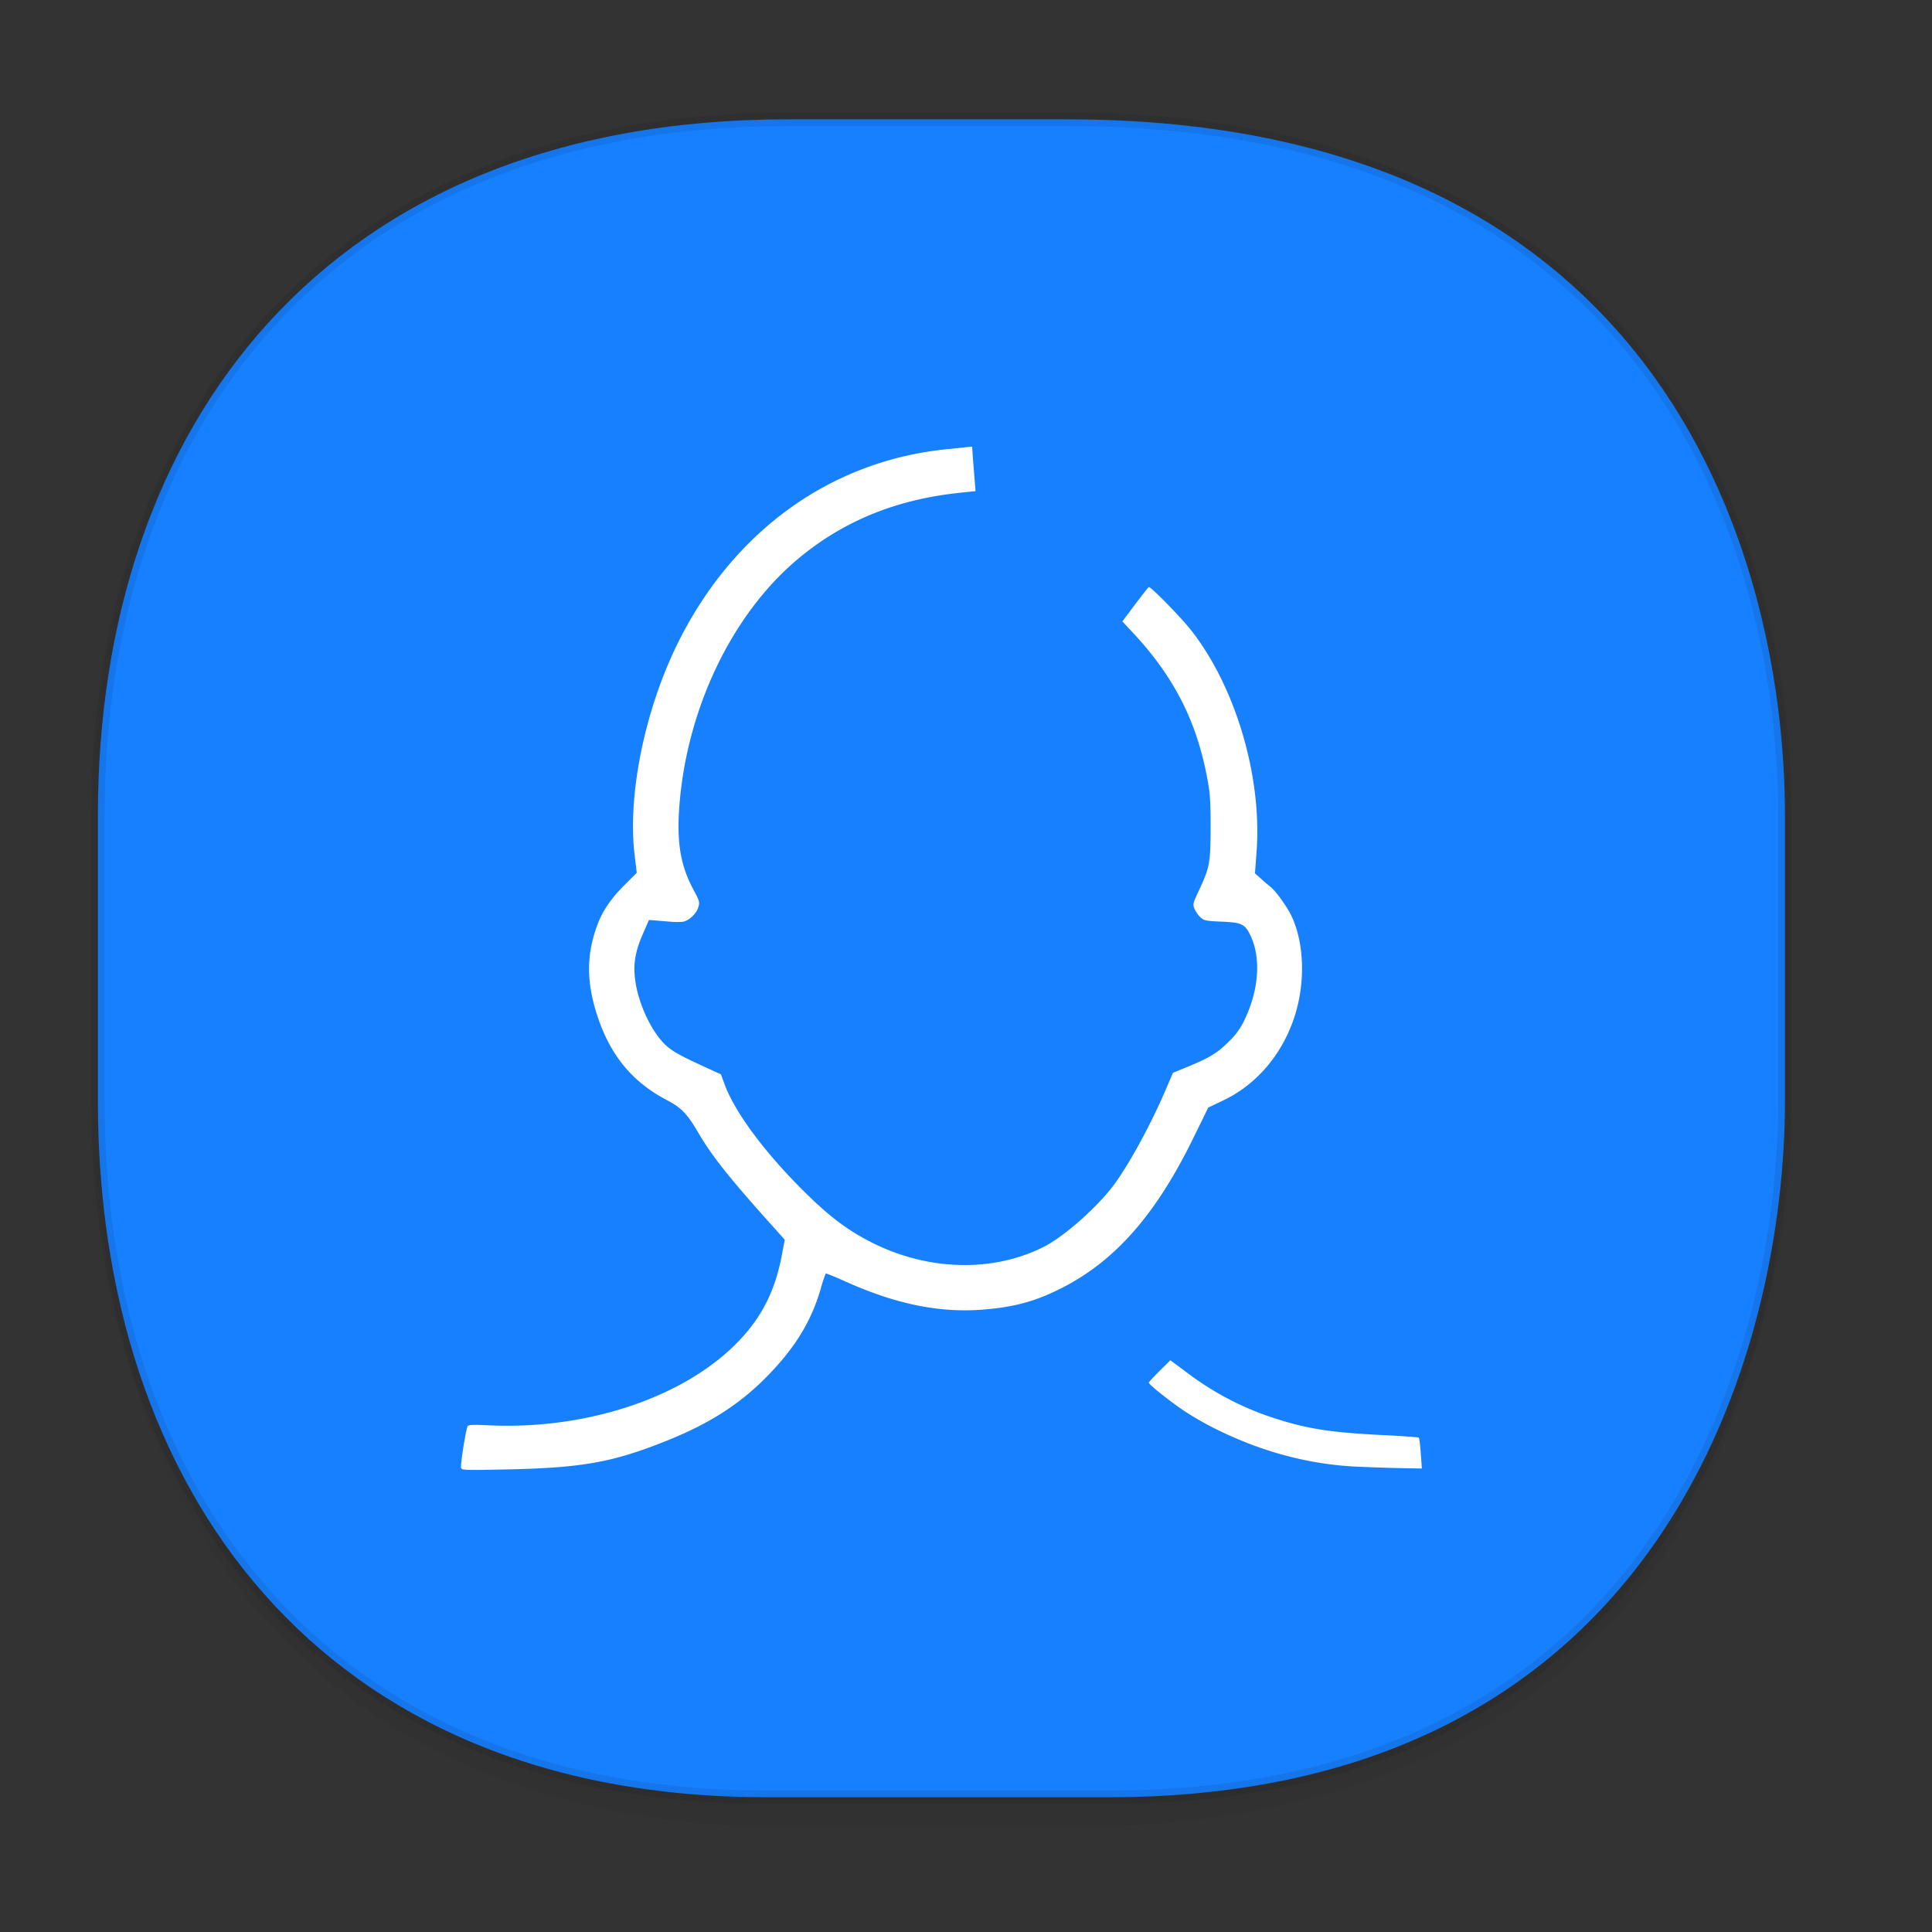 <svg xmlns="http://www.w3.org/2000/svg" xmlns:xlink="http://www.w3.org/1999/xlink" width="48" height="48" version="1.1" id="svg38"><rect width="100%" height="100%" fill="#333333" stroke="none"/><defs id="defs22"><linearGradient id="linearGradient4488"><stop id="stop4490" offset="0" stop-color="#000" stop-opacity=".047"/><stop id="stop4492" offset="1" stop-color="#000" stop-opacity="0"/></linearGradient><style id="style4511"/><style id="style4511-26"/><style id="style4511-9"/><style id="style4552"/><style id="style4511-2"/><linearGradient gradientTransform="translate(-63.205 2.216) scale(.304)" xlink:href="#linearGradient4488" id="linearGradient4160" x1="288.112" y1="141.785" x2="287.575" y2="79.008" gradientUnits="userSpaceOnUse"/></defs><style id="style4485" type="text/css"/><path d="M2.433 26.443v1.668c0 9.575 5.583 17.282 17.146 17.282h6.93c15.133 0 17.837-11.322 17.837-17.282v-1.668c0 5.96-2.704 17.282-17.837 17.282h-6.93c-11.563 0-17.146-7.708-17.146-17.282z" id="path4147" opacity="1" fill="url(#linearGradient4160)" fill-opacity="1" stroke="none" stroke-width="1.1" stroke-linecap="square" stroke-linejoin="bevel" stroke-miterlimit="4" stroke-dasharray="none" stroke-dashoffset="0" stroke-opacity=".078"/><path d="M19.046 44.652h8.495c13.908 0 16.805-11.247 16.805-17.282v-7.123c0-5.96-2.704-17.282-17.837-17.282h-6.93c-11.562 0-17.146 7.707-17.146 17.282v7.123c0 9.574 5.47 17.282 16.613 17.282z" id="rect4144" opacity="1" fill="#1780ff" fill-opacity="1" stroke="#000" stroke-width=".334" stroke-linecap="square" stroke-linejoin="bevel" stroke-miterlimit="4" stroke-dasharray="none" stroke-dashoffset="0" stroke-opacity=".078"/><path d="M24.152 11.096l-.133.013-.513.053c-2.861.293-5.263 2.017-6.643 4.769-.83 1.657-1.273 3.783-1.099 5.284l.056.47-.315.314c-.33.333-.535.635-.66.97-.282.752-.28 1.441.004 2.293.324.972.872 1.63 1.729 2.075.344.18.498.338.764.793.35.6.79 1.152 1.905 2.391l.25.28-.066.35c-.166.893-.481 1.535-1.056 2.145-1.321 1.4-3.756 2.229-6.214 2.116-.433-.02-.53-.014-.546.027-.051.134-.181.973-.16 1.029.023.06.095.06 1.065.041 1.895-.037 2.657-.167 3.956-.679 1.098-.432 1.86-.91 2.537-1.59.721-.725 1.131-1.383 1.374-2.21a3.96 3.96 0 0 1 .127-.39c.008-.009.24.085.515.209 1.241.556 2.327.774 3.402.687.789-.064 1.309-.208 1.973-.549 1.305-.669 2.308-1.81 3.224-3.673l.391-.797.365-.174c.828-.391 1.465-1.136 1.774-2.072.274-.832.251-1.81-.06-2.489-.113-.247-.393-.637-.538-.752a4.653 4.653 0 0 1-.236-.203l-.145-.13.041-.549c.136-1.875-.533-4.114-1.646-5.513-.253-.319-.995-1.073-1.033-1.05-.015.01-.169.205-.342.435l-.314.418.26.28c1.02 1.088 1.593 2.213 1.854 3.646.066.362.08.568.078 1.198-.001.872-.024.992-.285 1.551-.157.335-.162.356-.114.468.027.065.093.16.147.21.09.082.134.09.524.107.495.021.575.058.706.319.28.558.228 1.363-.13 2.11a1.737 1.737 0 0 1-.405.56c-.28.277-.464.39-1.016.618l-.362.149-.201.468c-.4.926-.979 1.965-1.352 2.426-.451.557-1.19 1.193-1.66 1.431-1.259.635-2.86.597-4.254-.101-.662-.333-1.147-.71-1.884-1.464-.878-.9-1.547-1.822-1.783-2.46l-.097-.263-.308-.14c-.63-.289-.823-.39-.992-.523-.353-.275-.712-.972-.816-1.588-.075-.442-.027-.771.178-1.24l.151-.344.307.025c.355.03.355.03.507.023.153-.007.36-.19.412-.364.038-.127.03-.155-.124-.441-.315-.587-.413-1.158-.35-2.036.174-2.43 1.3-4.792 2.944-6.172 1.12-.94 2.432-1.478 4.007-1.646l.41-.043-.021-.26-.044-.552-.02-.294zm4.925 22.699l-.267.265c-.147.146-.269.278-.269.292 0 .047.56.492.905.718.676.445 1.626.863 2.466 1.085a8.368 8.368 0 0 0 1.946.29c.373.016.856.03 1.073.033l.395.007-.027-.371c-.014-.204-.036-.383-.05-.396-.013-.012-.416-.04-.894-.064-1.256-.06-1.863-.153-2.644-.403a7.29 7.29 0 0 1-2.222-1.15l-.412-.306z" id="path14246" fill="#fff" fill-opacity="1" stroke="none" stroke-width=".45" stroke-miterlimit="4" stroke-dasharray="none" stroke-opacity="1"/></svg>